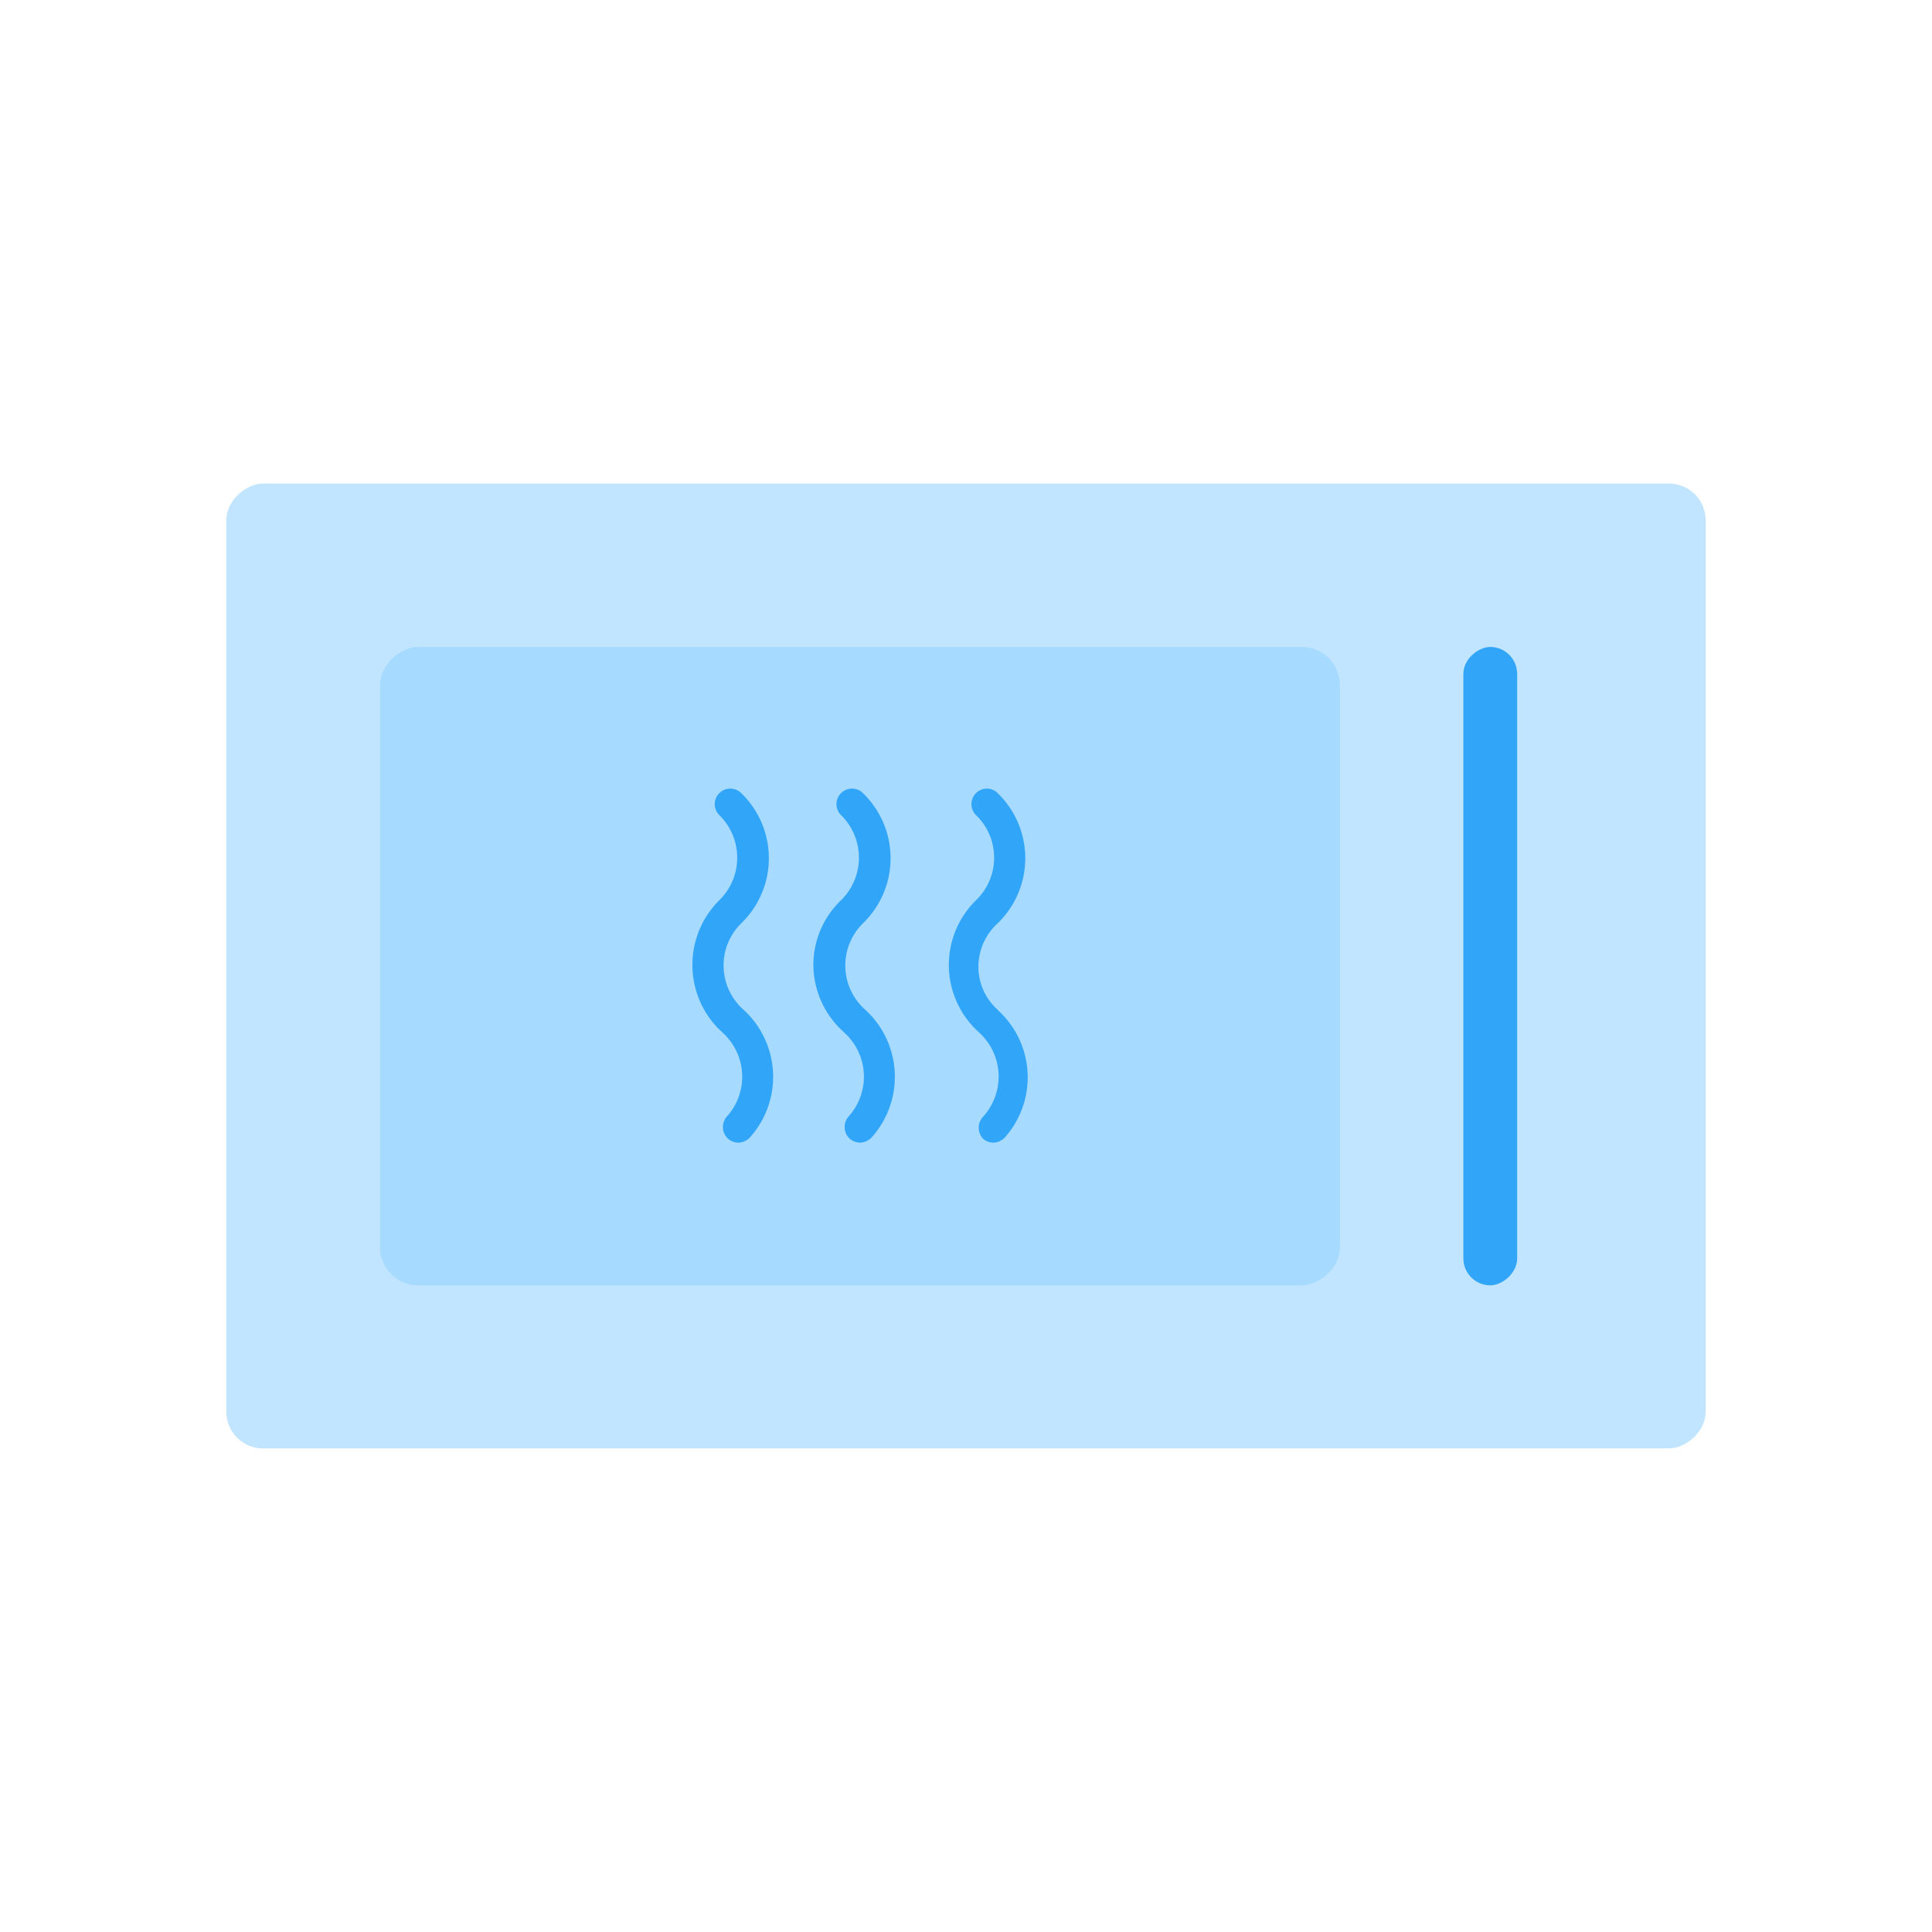 <svg xmlns="http://www.w3.org/2000/svg" viewBox="0 0 70 70"><defs><style>.cls-1{fill:#c2e5ff;}.cls-2{fill:#a6daff;}.cls-3{fill:#31a5f7;}.cls-4{fill:none;}</style></defs><title>46h</title><g id="Layer_2" data-name="Layer 2"><g id="Layer_1-2" data-name="Layer 1"><rect class="cls-1" x="17.52" y="8.2" width="34.96" height="53.6" rx="1.33" ry="1.33" transform="translate(0 70) rotate(-90)"/><rect class="cls-2" x="19.59" y="17.61" width="23.13" height="34.78" rx="1.38" ry="1.38" transform="translate(-3.84 66.16) rotate(-90)"/><rect class="cls-3" x="42.43" y="34.02" width="23.13" height="1.95" rx="0.98" ry="0.98" transform="translate(19 89) rotate(-90)"/><path class="cls-3" d="M26.76,41.4a.59.59,0,0,1-.38-.14.58.58,0,0,1-.05-.8,2.15,2.15,0,0,0-.1-3l-.17-.16a3.3,3.3,0,0,1,0-4.68,2.16,2.16,0,0,0,0-3.09.56.56,0,0,1,0-.79.56.56,0,0,1,.8,0,3.28,3.28,0,0,1,0,4.71,2.14,2.14,0,0,0,0,3.06l.18.17a3.29,3.29,0,0,1,.15,4.51A.59.59,0,0,1,26.76,41.4Z"/><path class="cls-3" d="M36,41.4a.59.59,0,0,1-.38-.14.58.58,0,0,1,0-.8,2.16,2.16,0,0,0-.09-3l-.17-.16a3.28,3.28,0,0,1,0-4.68,2.14,2.14,0,0,0,0-3.09.56.56,0,0,1,0-.79.55.55,0,0,1,.79,0,3.28,3.28,0,0,1,0,4.71A2.13,2.13,0,0,0,35.45,35a2.07,2.07,0,0,0,.64,1.53l.17.17a3.28,3.28,0,0,1,.15,4.51A.59.59,0,0,1,36,41.4Z"/><path class="cls-3" d="M31.16,41.4a.59.59,0,0,1-.37-.14.58.58,0,0,1-.05-.8,2.15,2.15,0,0,0-.1-3l-.17-.16a3.29,3.29,0,0,1-1-2.35,3.25,3.25,0,0,1,1-2.33,2.16,2.16,0,0,0,0-3.09.56.56,0,0,1,0-.79.56.56,0,0,1,.8,0,3.28,3.28,0,0,1,0,4.71,2.14,2.14,0,0,0,0,3.06l.18.17a3.29,3.29,0,0,1,.15,4.51A.61.61,0,0,1,31.16,41.4Z"/><rect class="cls-4" width="70" height="70"/></g></g></svg>